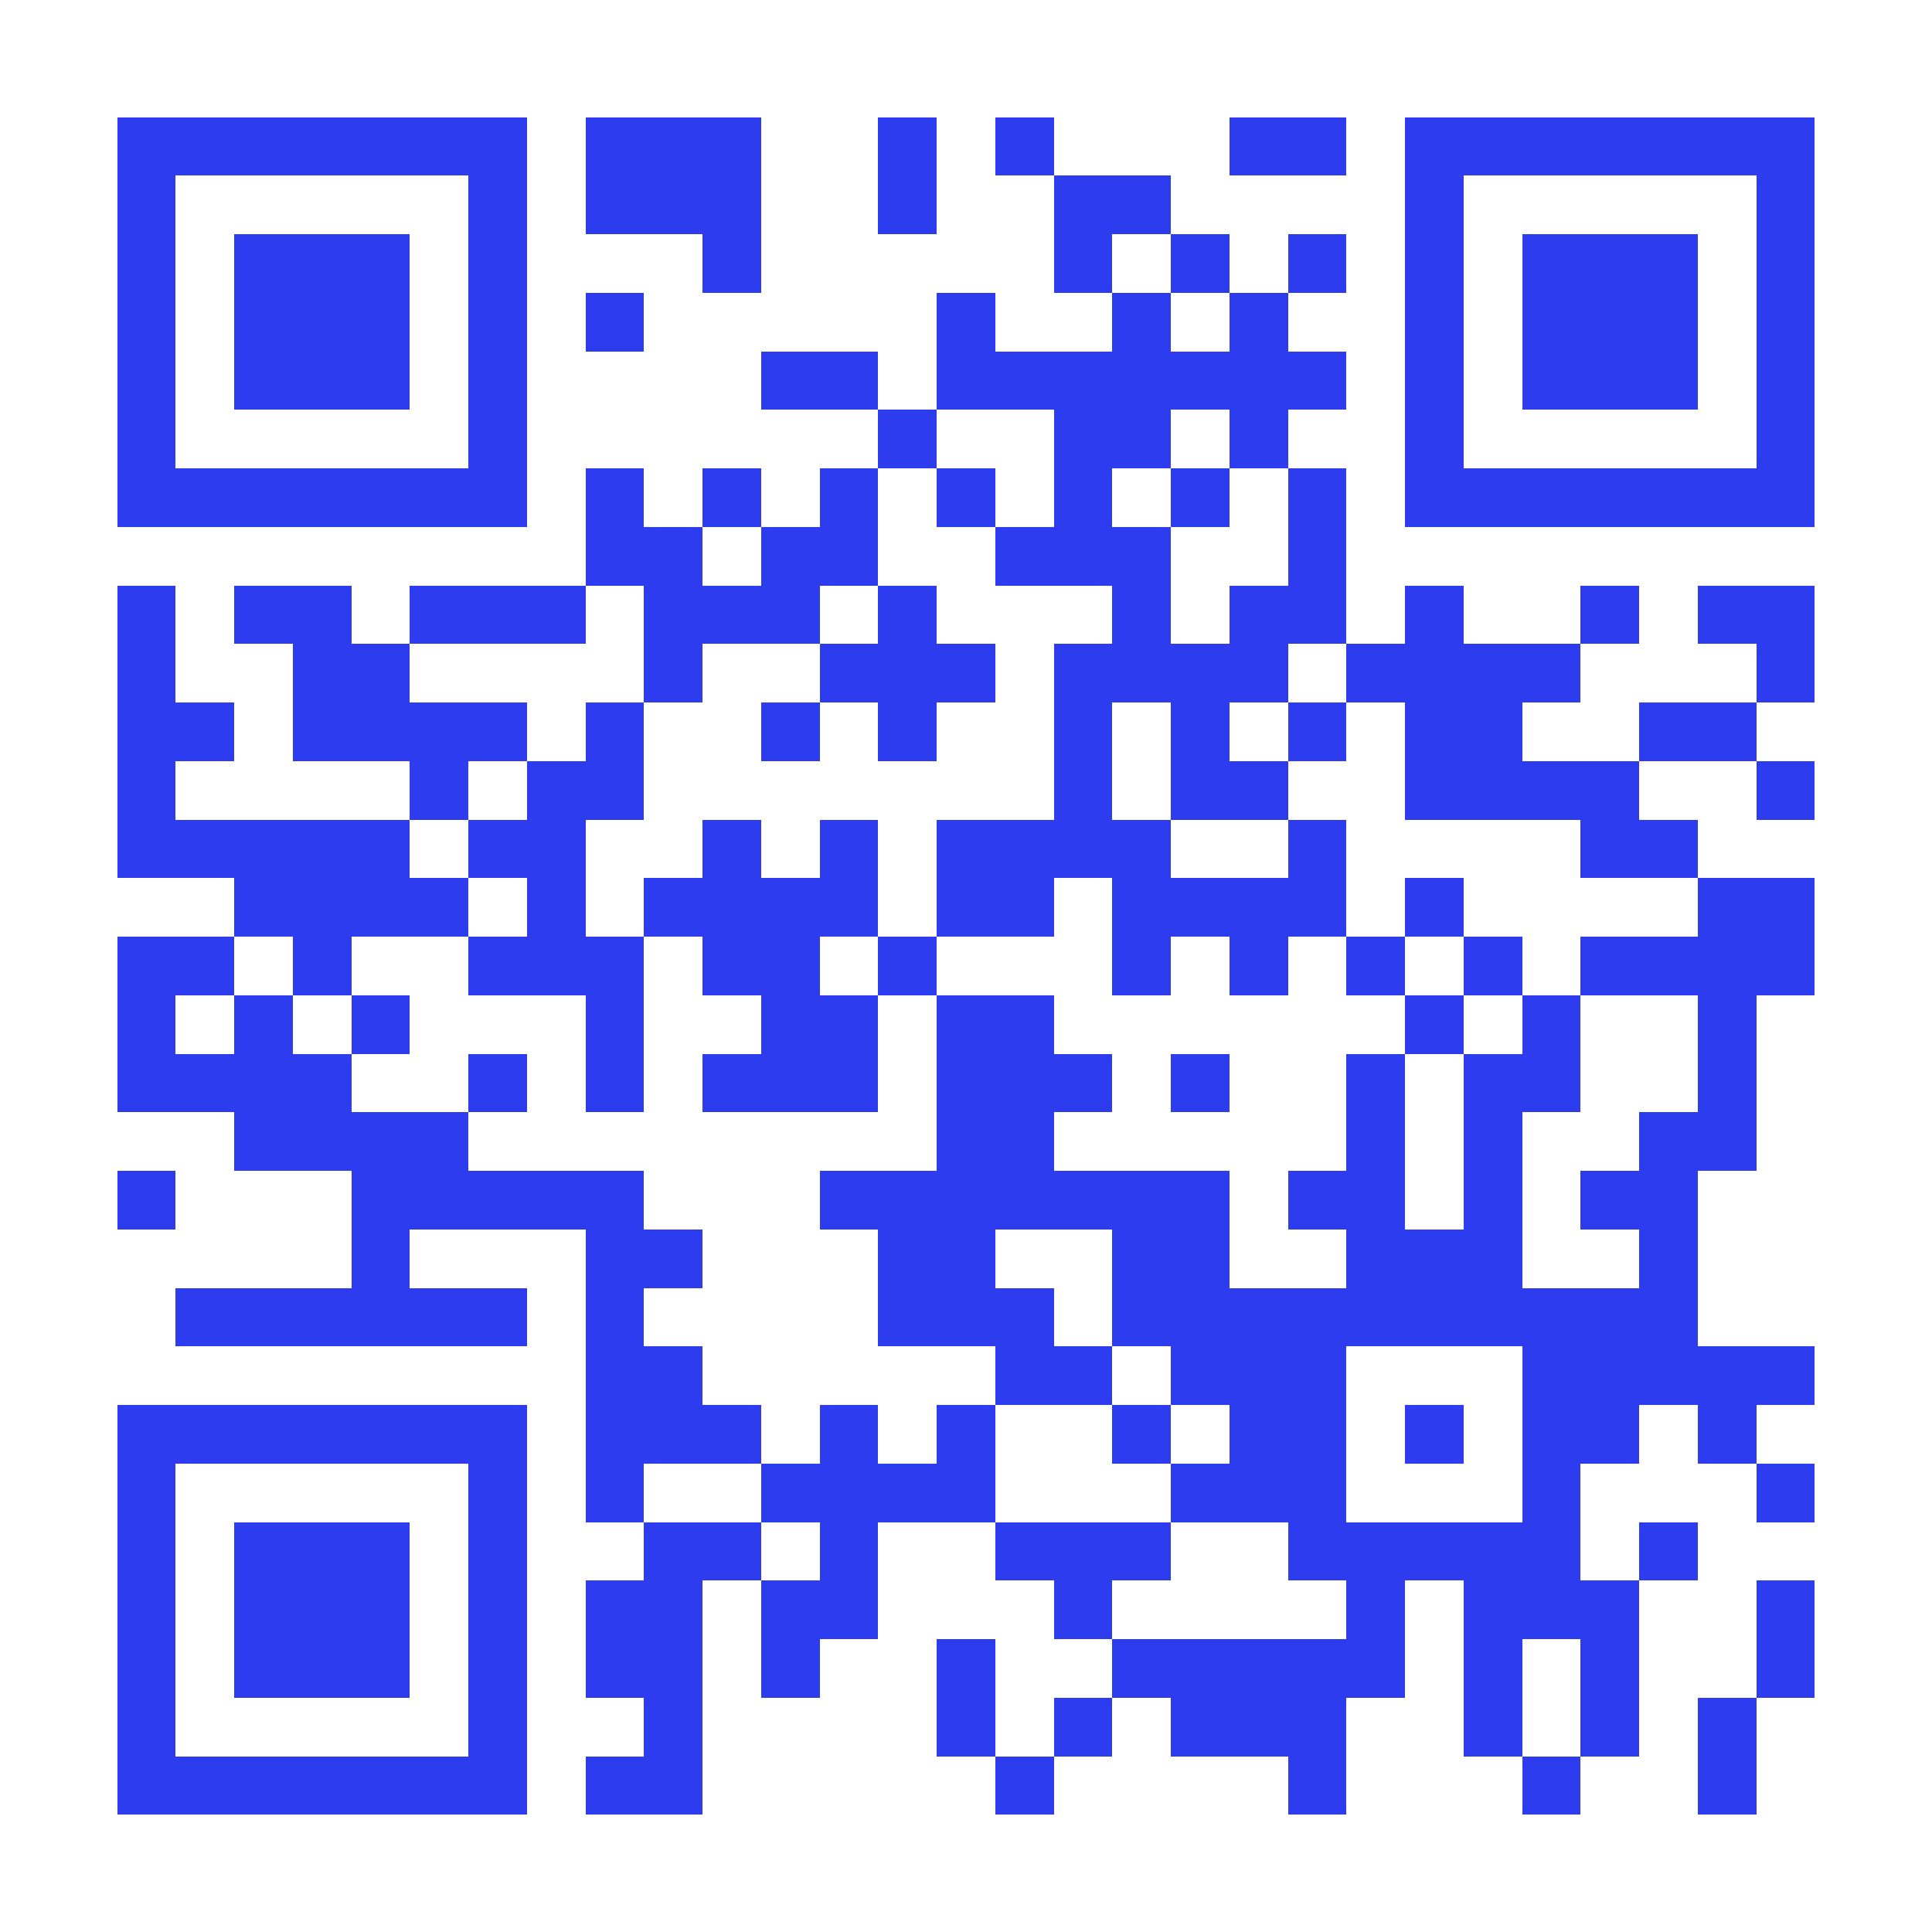 <svg xmlns="http://www.w3.org/2000/svg" width="300" height="300" viewBox="0 0 33 33" shape-rendering="crispEdges"><path fill="#ffffff" d="M0 0h33v33H0z"/><path stroke="#2c3cee" d="M2 2.5h7m1 0h3m2 0h1m1 0h1m3 0h2m1 0h7M2 3.5h1m5 0h1m1 0h3m2 0h1m2 0h2m4 0h1m5 0h1M2 4.5h1m1 0h3m1 0h1m3 0h1m5 0h1m1 0h1m1 0h1m1 0h1m1 0h3m1 0h1M2 5.5h1m1 0h3m1 0h1m1 0h1m5 0h1m2 0h1m1 0h1m2 0h1m1 0h3m1 0h1M2 6.5h1m1 0h3m1 0h1m4 0h2m1 0h7m1 0h1m1 0h3m1 0h1M2 7.5h1m5 0h1m6 0h1m2 0h2m1 0h1m2 0h1m5 0h1M2 8.5h7m1 0h1m1 0h1m1 0h1m1 0h1m1 0h1m1 0h1m1 0h1m1 0h7M10 9.5h2m1 0h2m2 0h3m2 0h1M2 10.5h1m1 0h2m1 0h3m1 0h3m1 0h1m3 0h1m1 0h2m1 0h1m2 0h1m1 0h2M2 11.5h1m2 0h2m4 0h1m2 0h3m1 0h4m1 0h4m3 0h1M2 12.5h2m1 0h4m1 0h1m2 0h1m1 0h1m2 0h1m1 0h1m1 0h1m1 0h2m2 0h2M2 13.5h1m4 0h1m1 0h2m7 0h1m1 0h2m2 0h4m2 0h1M2 14.5h5m1 0h2m2 0h1m1 0h1m1 0h4m2 0h1m4 0h2M4 15.5h4m1 0h1m1 0h4m1 0h2m1 0h4m1 0h1m4 0h2M2 16.5h2m1 0h1m2 0h3m1 0h2m1 0h1m3 0h1m1 0h1m1 0h1m1 0h1m1 0h4M2 17.5h1m1 0h1m1 0h1m3 0h1m2 0h2m1 0h2m6 0h1m1 0h1m2 0h1M2 18.5h4m2 0h1m1 0h1m1 0h3m1 0h3m1 0h1m2 0h1m1 0h2m2 0h1M4 19.5h4m8 0h2m5 0h1m1 0h1m2 0h2M2 20.5h1m3 0h5m3 0h7m1 0h2m1 0h1m1 0h2M6 21.5h1m3 0h2m3 0h2m2 0h2m2 0h3m2 0h1M3 22.5h6m1 0h1m4 0h3m1 0h10M10 23.5h2m5 0h2m1 0h3m3 0h5M2 24.5h7m1 0h3m1 0h1m1 0h1m2 0h1m1 0h2m1 0h1m1 0h2m1 0h1M2 25.5h1m5 0h1m1 0h1m2 0h4m3 0h3m3 0h1m3 0h1M2 26.5h1m1 0h3m1 0h1m2 0h2m1 0h1m2 0h3m2 0h5m1 0h1M2 27.5h1m1 0h3m1 0h1m1 0h2m1 0h2m3 0h1m4 0h1m1 0h3m2 0h1M2 28.5h1m1 0h3m1 0h1m1 0h2m1 0h1m2 0h1m2 0h5m1 0h1m1 0h1m2 0h1M2 29.5h1m5 0h1m2 0h1m4 0h1m1 0h1m1 0h3m2 0h1m1 0h1m1 0h1M2 30.5h7m1 0h2m5 0h1m4 0h1m3 0h1m2 0h1"/></svg>
